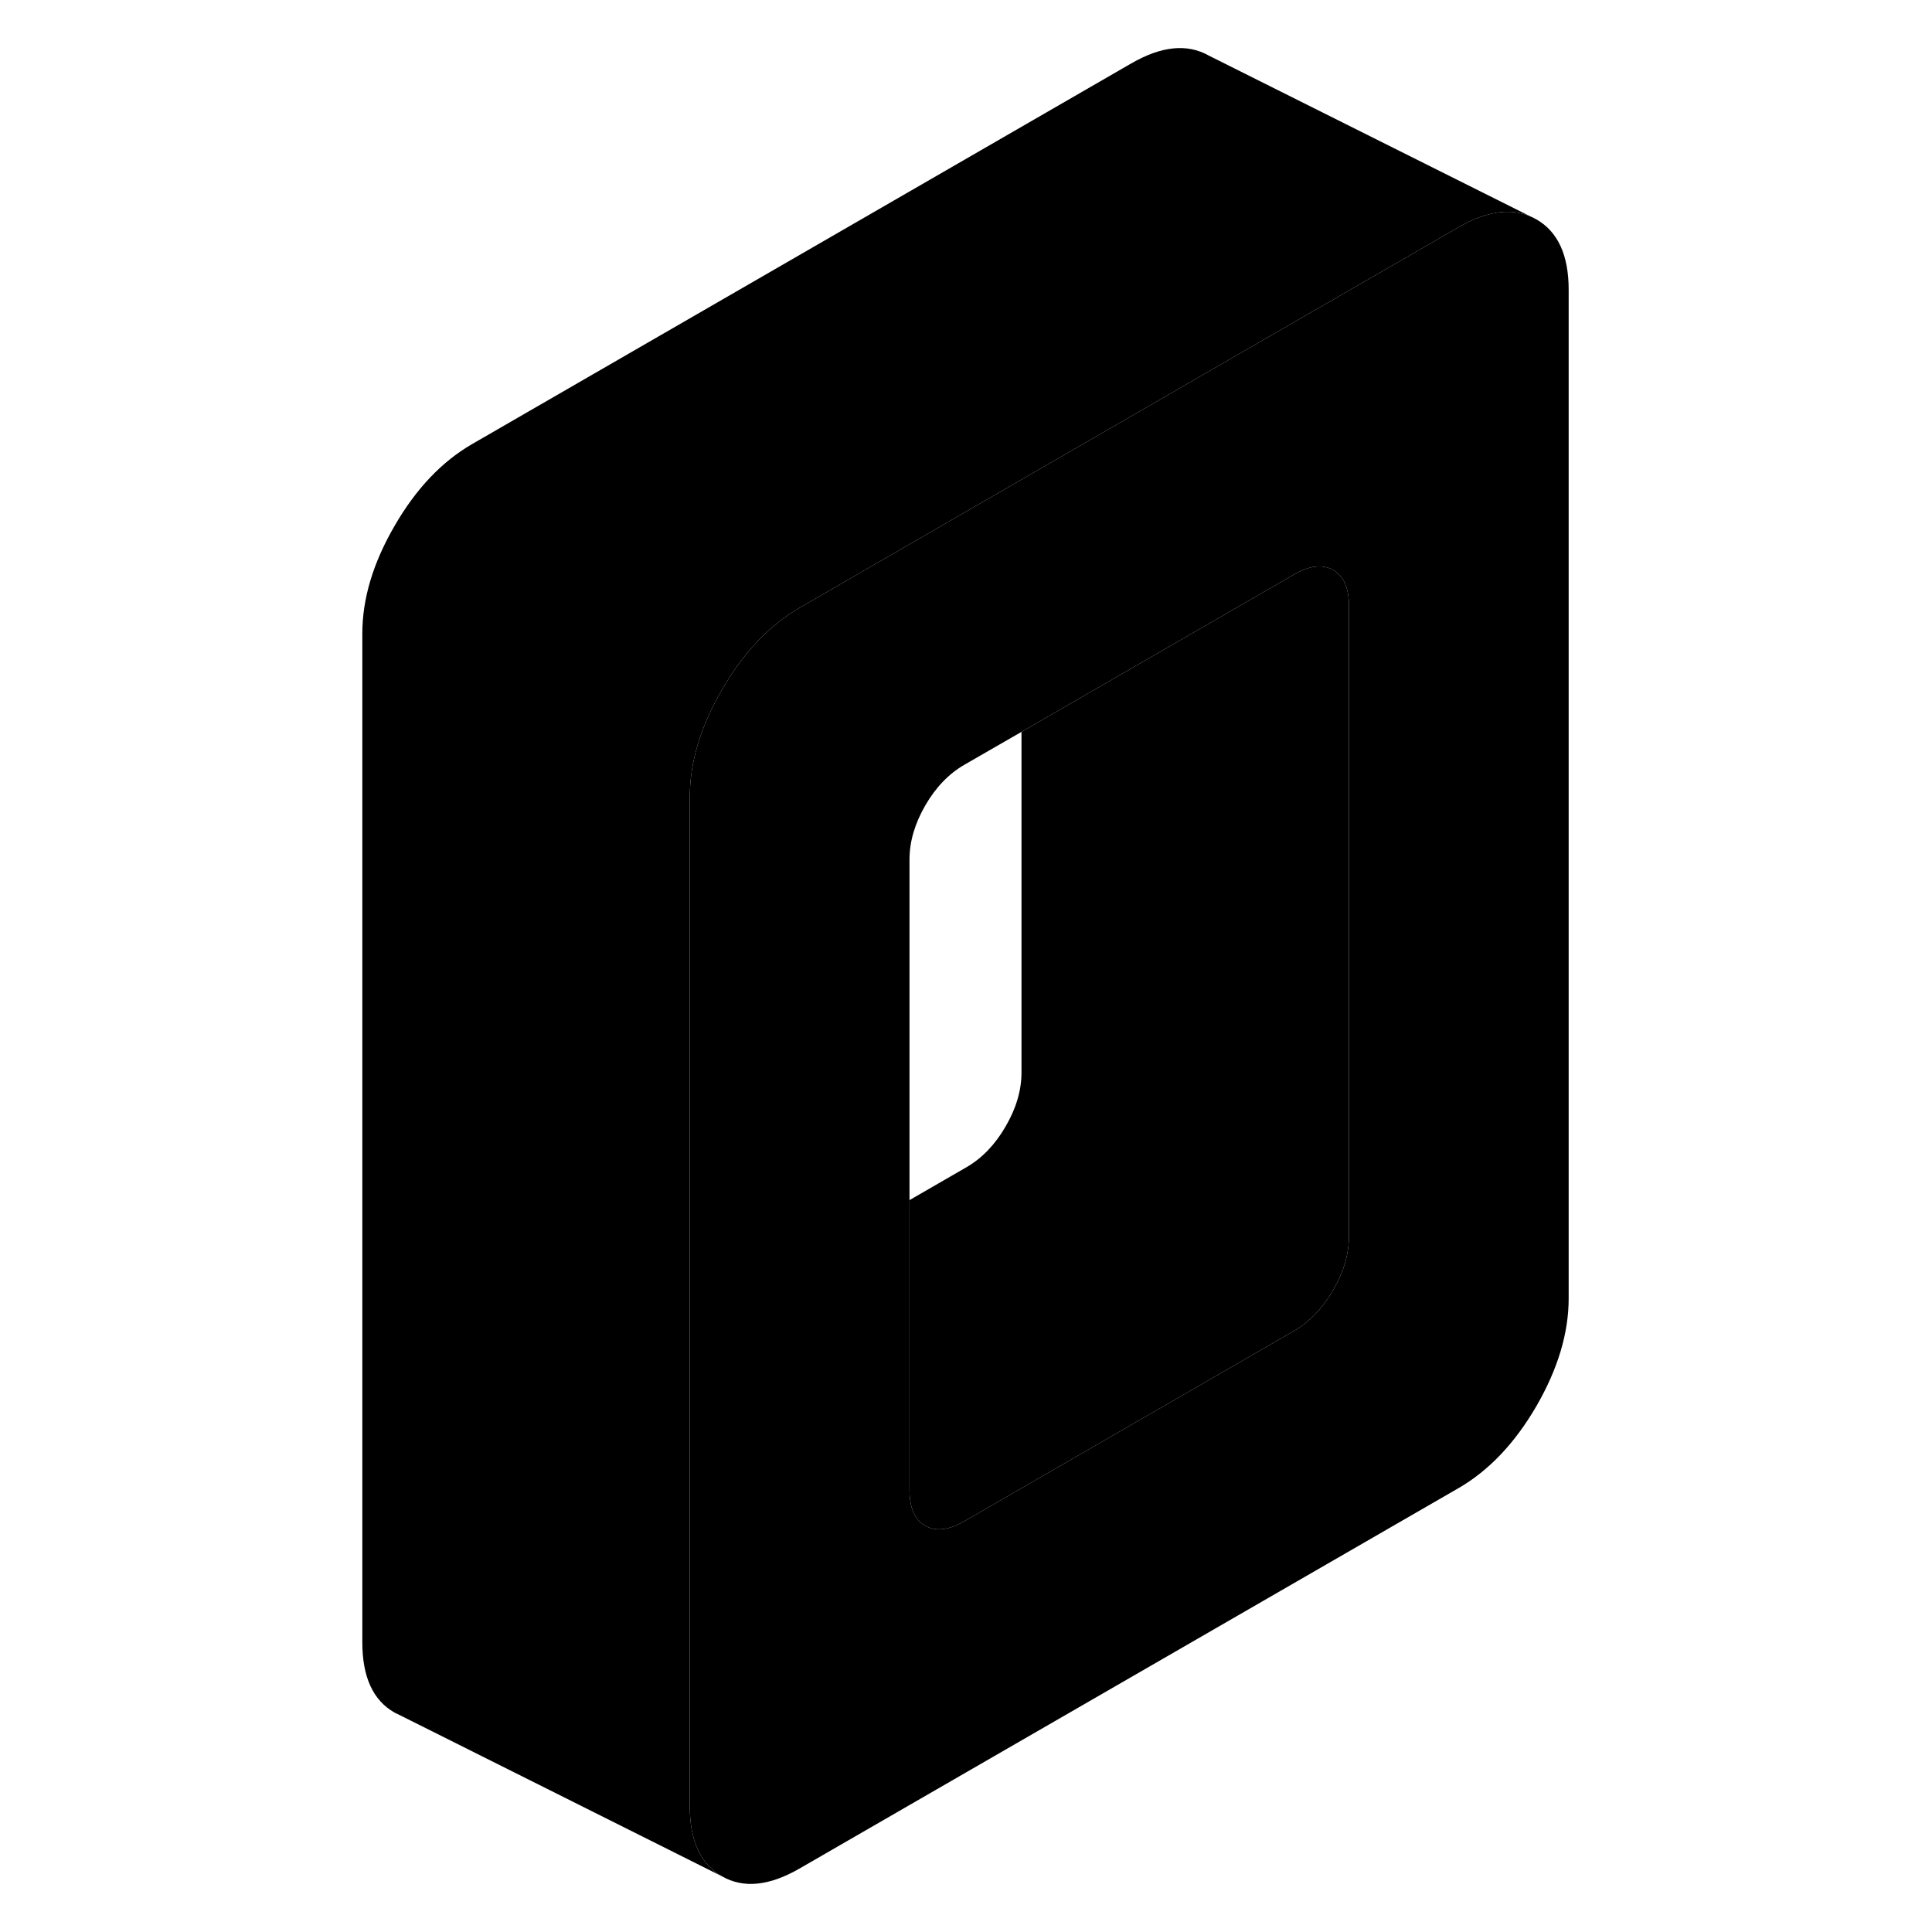 <svg width="24" height="24" viewBox="0 0 78 118" class="pr-icon-iso-duotone-secondary" xmlns="http://www.w3.org/2000/svg" stroke-width="1px" stroke-linecap="round" stroke-linejoin="round">
    <path d="M73.839 13.4C72.519 12.65 70.939 12.81 69.099 13.87L55.809 21.54L42.389 29.29L28.839 37.12C26.989 38.19 25.409 39.85 24.099 42.12C22.779 44.39 22.129 46.58 22.129 48.7V110.3C22.129 112.42 22.779 113.85 24.099 114.6C25.409 115.35 26.989 115.19 28.839 114.12L69.099 90.88C70.939 89.81 72.519 88.15 73.839 85.88C75.149 83.61 75.809 81.42 75.809 79.3V17.7C75.809 15.58 75.149 14.15 73.839 13.4ZM62.389 75.5C62.389 76.59 62.069 77.69 61.419 78.8C60.779 79.91 59.979 80.74 59.029 81.29L38.899 92.91C37.949 93.46 37.149 93.55 36.509 93.19C35.869 92.82 35.549 92.09 35.549 91V52.5C35.549 51.41 35.869 50.31 36.509 49.2C37.149 48.09 37.949 47.26 38.899 46.71L42.389 44.7L55.809 36.95L59.029 35.09C59.979 34.54 60.779 34.45 61.419 34.81C62.069 35.18 62.389 35.91 62.389 37V75.5Z" class="pr-icon-iso-duotone-primary-stroke" stroke-linejoin="round"/>
    <path d="M62.389 37V75.5C62.389 76.59 62.069 77.69 61.419 78.8C60.779 79.91 59.979 80.74 59.029 81.29L38.899 92.91C37.949 93.46 37.149 93.55 36.509 93.19C35.869 92.82 35.549 92.09 35.549 91V73.3L39.029 71.29C39.979 70.74 40.779 69.91 41.419 68.8C42.069 67.69 42.389 66.59 42.389 65.5V44.7L55.809 36.95L59.029 35.09C59.979 34.54 60.779 34.45 61.419 34.81C62.069 35.18 62.389 35.91 62.389 37Z" class="pr-icon-iso-duotone-primary-stroke" stroke-linejoin="round"/>
    <path d="M73.839 13.4C72.519 12.65 70.939 12.81 69.099 13.87L55.809 21.54L42.389 29.29L28.839 37.12C26.989 38.19 25.409 39.85 24.099 42.12C22.779 44.39 22.129 46.58 22.129 48.7V110.3C22.129 112.42 22.779 113.85 24.099 114.6L4.509 104.8L4.099 104.6C2.779 103.85 2.129 102.42 2.129 100.3V38.7C2.129 36.58 2.779 34.39 4.099 32.12C5.409 29.85 6.989 28.19 8.839 27.12L49.099 3.87C50.939 2.81 52.519 2.65 53.839 3.4L73.839 13.4Z" class="pr-icon-iso-duotone-primary-stroke" stroke-linejoin="round"/>
</svg>